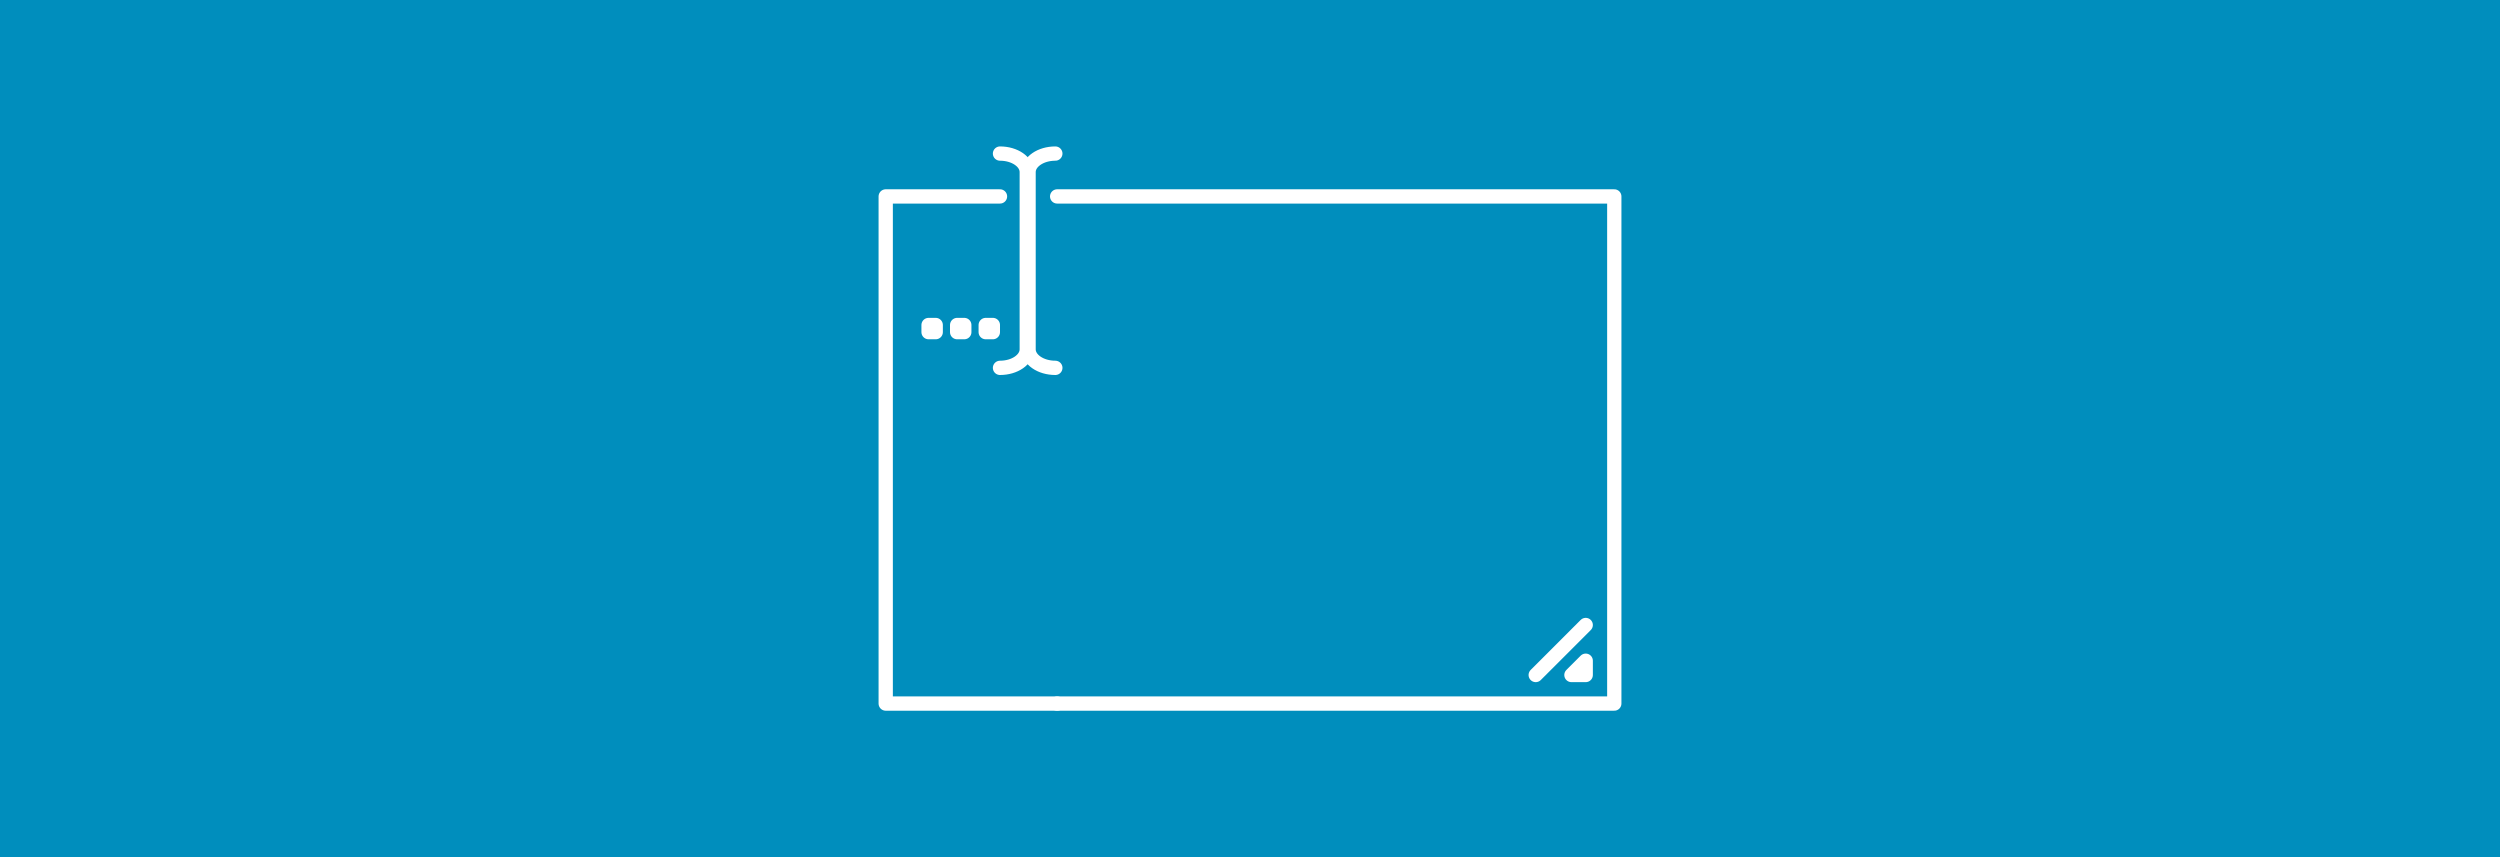 <?xml version="1.0" encoding="UTF-8" standalone="no"?><!DOCTYPE svg PUBLIC "-//W3C//DTD SVG 1.1//EN" "http://www.w3.org/Graphics/SVG/1.1/DTD/svg11.dtd"><svg width="100%" height="100%" viewBox="0 0 350 120" version="1.1" xmlns="http://www.w3.org/2000/svg" xmlns:xlink="http://www.w3.org/1999/xlink" xml:space="preserve" xmlns:serif="http://www.serif.com/" style="fill-rule:evenodd;clip-rule:evenodd;stroke-linecap:round;stroke-linejoin:round;stroke-miterlimit:1.5;"><g><rect x="0" y="0" width="350" height="120" style="fill:#008ebd;"/><path d="M222,92.5l-2,2l2,0l0,-2Z" style="fill:#fff;stroke:#fff;stroke-width:2px;"/><path d="M222,87.5l-7,7l7,-7Z" style="fill:#fff;stroke:#fff;stroke-width:2px;"/><path d="M148,98.5l-24,0l0,-71l16,0" style="fill:none;stroke:#fff;stroke-width:2px;"/><path d="M148,98.5l78,0l0,-71l-78,0" style="fill:none;stroke:#fff;stroke-width:2px;"/><path d="M140,51.5c2.068,0 3.747,-1.163 3.747,-2.594l0,-24.812c0,-1.431 -1.679,-2.594 -3.747,-2.594" style="fill:none;stroke:#fff;stroke-width:2px;"/><path d="M147.747,21.5c-2.068,0 -3.747,1.163 -3.747,2.594l0,24.812c0,1.431 1.679,2.594 3.747,2.594" style="fill:none;stroke:#fff;stroke-width:2px;"/><rect x="134" y="45.5" width="1" height="1" style="fill:none;stroke:#fff;stroke-width:2px;"/><rect x="138" y="45.5" width="1" height="1" style="fill:none;stroke:#fff;stroke-width:2px;"/><rect x="130" y="45.5" width="1" height="1" style="fill:none;stroke:#fff;stroke-width:2px;"/></g></svg>